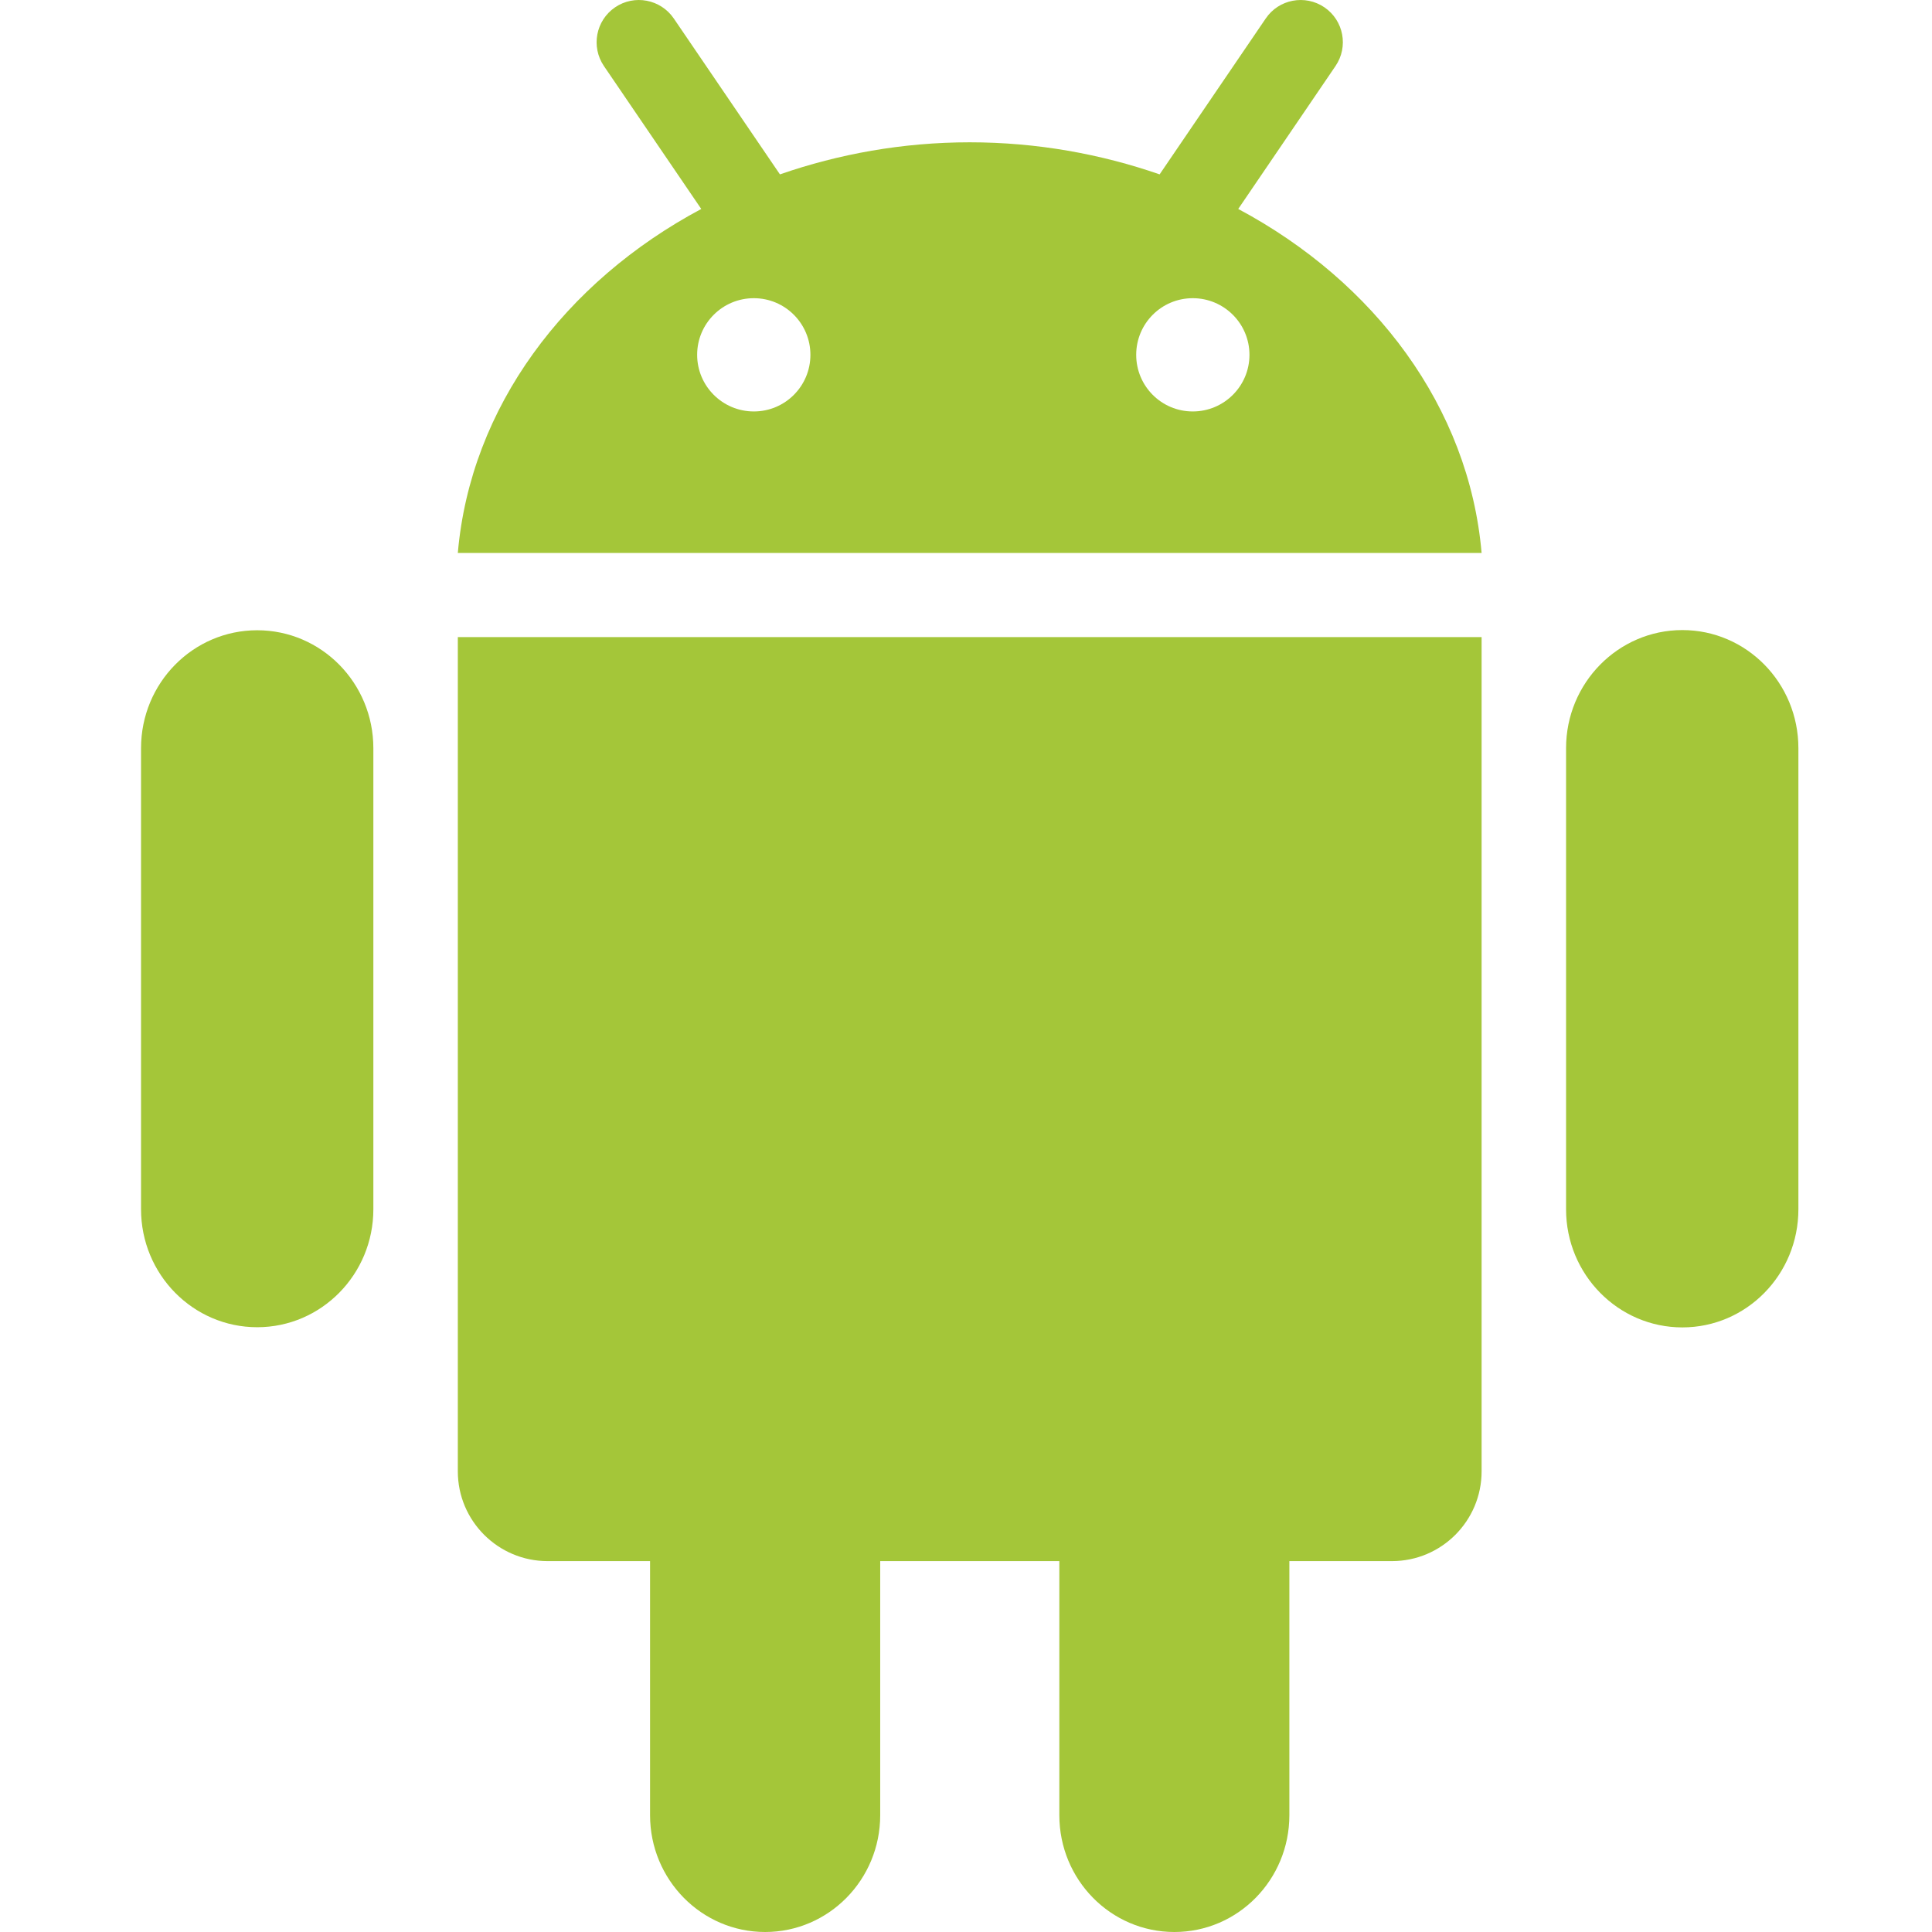 <svg width="32" height="32" viewBox="0 0 32 32" fill="none" xmlns="http://www.w3.org/2000/svg">
<g clip-path="url(#clip0_335_68)">
<path fill-rule="evenodd" clip-rule="evenodd" d="M7.583 10.552H24.54V24.37C24.54 25.191 23.875 25.857 23.055 25.857H21.356V30.065C21.356 31.134 20.504 32 19.452 32C18.397 32 17.546 31.134 17.546 30.065V25.857H14.579V30.065C14.579 31.134 13.725 32 12.673 32C11.621 32 10.767 31.134 10.767 30.065V25.857H9.07C8.25 25.857 7.583 25.191 7.583 24.37V10.552H7.583ZM4.26 10.439C3.197 10.439 2.336 11.313 2.336 12.393V20.029C2.336 21.107 3.197 21.983 4.26 21.983C5.323 21.983 6.184 21.107 6.184 20.029V12.393C6.184 11.313 5.323 10.439 4.26 10.439ZM24.54 9.159H7.583C7.792 6.744 9.359 4.665 11.615 3.461L10.003 1.094C9.786 0.774 9.868 0.339 10.188 0.121C10.507 -0.096 10.942 -0.013 11.16 0.306L12.918 2.888C13.892 2.551 14.949 2.357 16.062 2.357C17.175 2.357 18.233 2.551 19.207 2.888L20.964 0.307C21.18 -0.013 21.616 -0.096 21.936 0.121C22.256 0.339 22.338 0.774 22.12 1.094L20.509 3.461C22.765 4.664 24.331 6.743 24.54 9.159ZM13.423 5.877C13.423 5.359 13.004 4.939 12.486 4.939C11.966 4.939 11.547 5.359 11.547 5.877C11.547 6.395 11.968 6.815 12.486 6.815C13.004 6.815 13.423 6.395 13.423 5.877ZM20.695 5.877C20.695 5.359 20.274 4.939 19.756 4.939C19.237 4.939 18.819 5.359 18.819 5.877C18.819 6.395 19.237 6.815 19.756 6.815C20.274 6.815 20.695 6.395 20.695 5.877ZM27.865 10.436C26.803 10.436 25.939 11.312 25.939 12.392V20.03C25.939 21.11 26.803 21.986 27.865 21.986C28.928 21.986 29.787 21.11 29.787 20.03V12.392C29.787 11.312 28.928 10.436 27.865 10.436Z" fill="#A4C639"/>
</g>
<defs>
<clipPath id="clip0_335_68">
<rect width="32" height="32" fill="white"/>
</clipPath>
</defs>
</svg>
